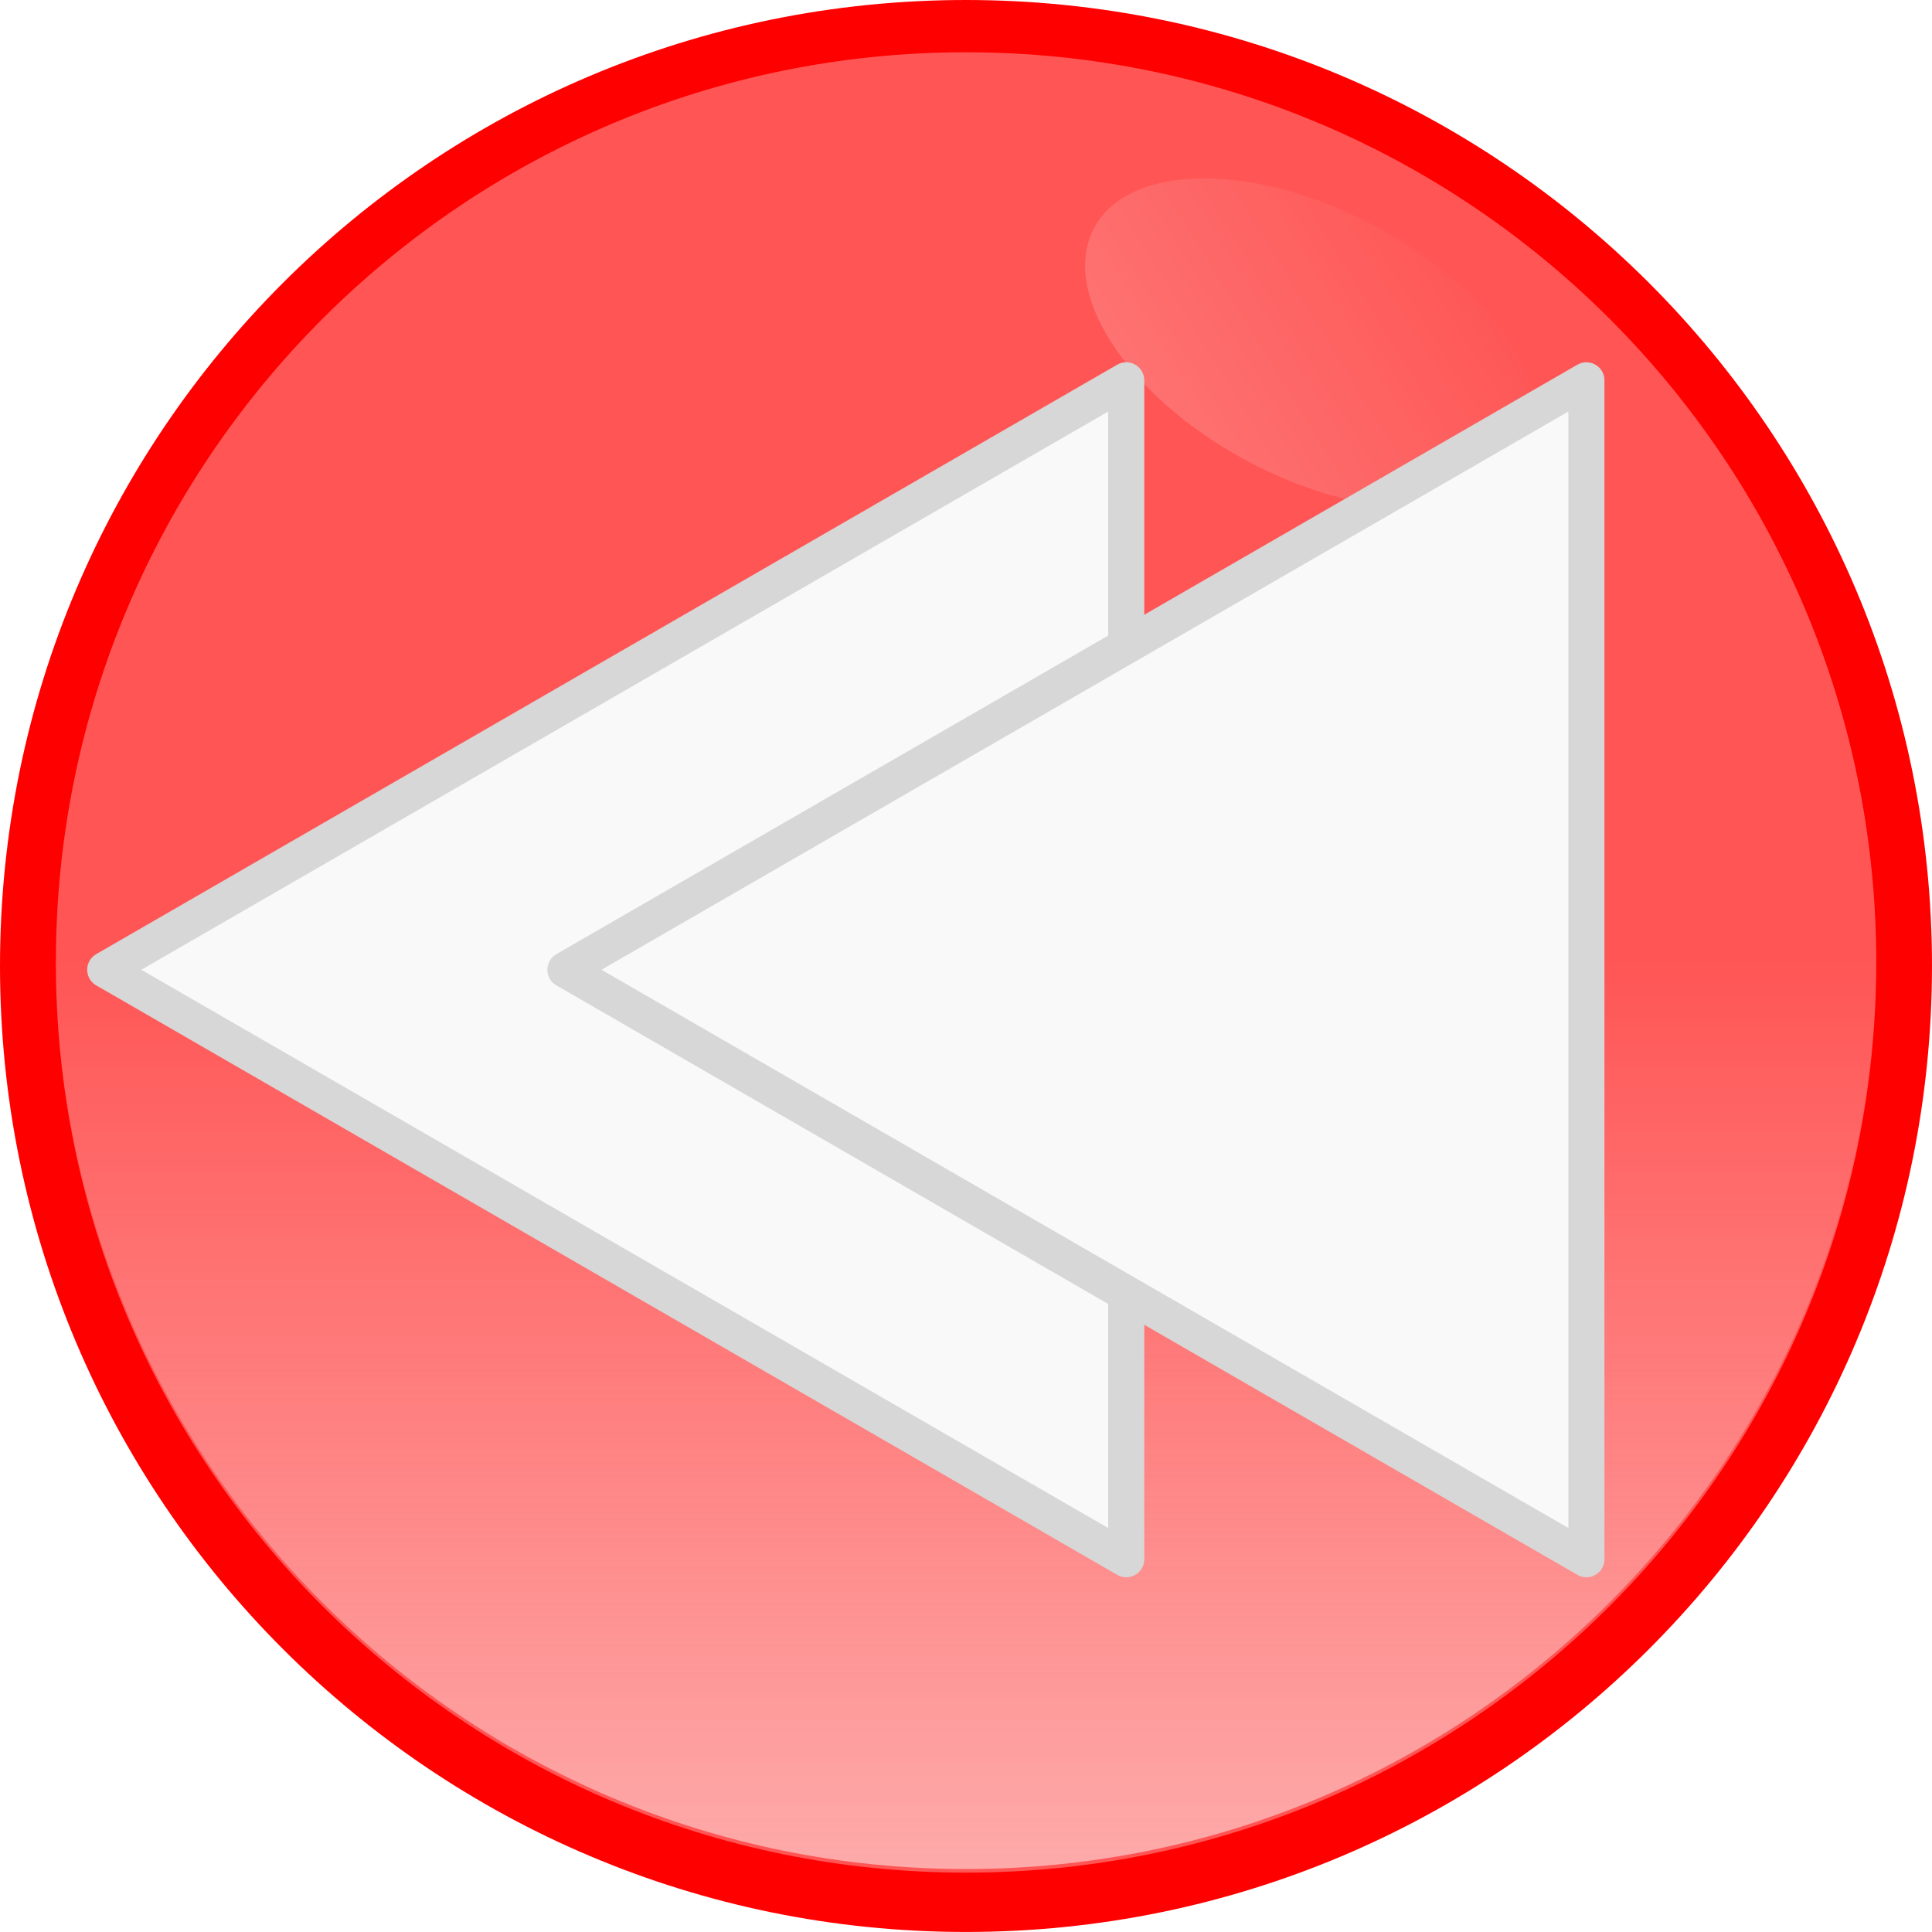 <?xml version="1.0" encoding="UTF-8" standalone="no"?>
<svg
   xmlns:dc="http://purl.org/dc/elements/1.1/"
   xmlns:cc="http://creativecommons.org/ns#"
   xmlns:rdf="http://www.w3.org/1999/02/22-rdf-syntax-ns#"
   xmlns:svg="http://www.w3.org/2000/svg"
   xmlns="http://www.w3.org/2000/svg"
   xmlns:xlink="http://www.w3.org/1999/xlink"
   xmlns:sodipodi="http://sodipodi.sourceforge.net/DTD/sodipodi-0.dtd"
   xmlns:inkscape="http://www.inkscape.org/namespaces/inkscape"
   id="svg2"
   viewBox="0 0 160.713 160.711"
   version="1.1"
   inkscape:version="0.48.2 r9819"
   width="100%"
   height="100%"
   sodipodi:docname="red-repeat.svg"
   inkscape:export-filename="/Users/thorsten/workspace/4.3.1/ahtutils/doc/src/main/resources/svg.aht-utils/icon/circle/red-repeat.png"
   inkscape:export-xdpi="6.720068"
   inkscape:export-ydpi="6.720068">
  <sodipodi:namedview
     pagecolor="#ffffff"
     bordercolor="#666666"
     borderopacity="1"
     objecttolerance="10"
     gridtolerance="10"
     guidetolerance="10"
     inkscape:pageopacity="0"
     inkscape:pageshadow="2"
     inkscape:window-width="640"
     inkscape:window-height="480"
     id="namedview3595"
     showgrid="false"
     inkscape:zoom="1.7360405"
     inkscape:cx="80.356328"
     inkscape:cy="80.355291"
     inkscape:window-x="0"
     inkscape:window-y="0"
     inkscape:window-maximized="0"
     inkscape:current-layer="svg2"
     fit-margin-top="0"
     fit-margin-left="0"
     fit-margin-right="0"
     fit-margin-bottom="0" />
  <defs
     id="defs4">
    <linearGradient
       id="linearGradient2850"
       y2="53.571"
       gradientUnits="userSpaceOnUse"
       x2="44.286"
       y1="202.56"
       x1="44.286">
      <stop
         id="stop2846"
         stop-color="#fafafa"
         offset="0" />
      <stop
         id="stop2848"
         stop-color="#fff"
         stop-opacity="0"
         offset="1" />
    </linearGradient>
    <filter
       id="filter3710"
       height="1.212"
       width="1.157"
       y="-0.106"
       x="-0.078"
       color-interpolation-filters="sRGB">
      <feGaussianBlur
         id="feGaussianBlur3712"
         stdDeviation="1.632" />
    </filter>
    <linearGradient
       id="linearGradient3720"
       y2="41.879"
       gradientUnits="userSpaceOnUse"
       x2="345.24"
       y1="118"
       x1="301.71">
      <stop
         id="stop3716"
         stop-color="#f9f9f9"
         offset="0" />
      <stop
         id="stop3722"
         stop-color="#f00"
         stop-opacity=".945"
         offset="1" />
      <stop
         id="stop3718"
         stop-color="#f9f9f9"
         stop-opacity="0"
         offset="1" />
    </linearGradient>
    <linearGradient
       id="linearGradient3720-8"
       y2="41.879"
       gradientUnits="userSpaceOnUse"
       x2="345.24"
       y1="118"
       x1="301.71">
      <stop
         id="stop3716-2"
         stop-color="#f9f9f9"
         offset="0" />
      <stop
         id="stop3722-4"
         stop-color="#f90700"
         stop-opacity=".946"
         offset="1" />
      <stop
         id="stop3718-5"
         stop-color="#f9f9f9"
         stop-opacity="0"
         offset="1" />
    </linearGradient>
    <filter
       id="filter3710-5"
       width="1.157"
       y="-0.106"
       x="-0.078"
       height="1.212"
       color-interpolation-filters="sRGB">
      <feGaussianBlur
         id="feGaussianBlur3712-1"
         stdDeviation="1.632" />
    </filter>
    <filter
       id="filter3710-57"
       width="1.157"
       y="-0.106"
       x="-0.078"
       height="1.212"
       color-interpolation-filters="sRGB">
      <feGaussianBlur
         id="feGaussianBlur3712-6"
         stdDeviation="1.632" />
    </filter>
    <filter
       id="filter3710-4"
       width="1.157"
       y="-0.106"
       x="-0.078"
       height="1.212"
       color-interpolation-filters="sRGB">
      <feGaussianBlur
         id="feGaussianBlur3712-2"
         stdDeviation="1.632" />
    </filter>
    <filter
       id="filter3710-9"
       width="1.157"
       y="-0.106"
       x="-0.078"
       height="1.212"
       color-interpolation-filters="sRGB">
      <feGaussianBlur
         id="feGaussianBlur3712-0"
         stdDeviation="1.632" />
    </filter>
    <linearGradient
       id="linearGradient3720-0-5"
       y2="41.879"
       gradientUnits="userSpaceOnUse"
       x2="345.24"
       y1="118"
       x1="301.71">
      <stop
         id="stop3716-8-8"
         stop-color="#f9f9f9"
         offset="0" />
      <stop
         id="stop3722-65-4"
         stop-color="#05ff00"
         stop-opacity=".945"
         offset="1" />
      <stop
         id="stop3718-0-0"
         stop-color="#f9f9f9"
         stop-opacity="0"
         offset="1" />
    </linearGradient>
    <filter
       id="filter3710-9-7"
       width="1.157"
       y="-0.106"
       x="-0.078"
       height="1.212"
       color-interpolation-filters="sRGB">
      <feGaussianBlur
         id="feGaussianBlur3712-0-6"
         stdDeviation="1.632" />
    </filter>
    <filter
       id="filter3710-9-7-0"
       width="1.157"
       y="-0.106"
       x="-0.078"
       height="1.212"
       color-interpolation-filters="sRGB">
      <feGaussianBlur
         id="feGaussianBlur3712-0-6-8"
         stdDeviation="1.632" />
    </filter>
    <filter
       id="filter3710-9-7-07"
       width="1.157"
       y="-0.106"
       x="-0.078"
       height="1.212"
       color-interpolation-filters="sRGB">
      <feGaussianBlur
         id="feGaussianBlur3712-0-6-3"
         stdDeviation="1.632" />
    </filter>
    <filter
       id="filter3710-9-7-6"
       width="1.157"
       y="-0.106"
       x="-0.078"
       height="1.212"
       color-interpolation-filters="sRGB">
      <feGaussianBlur
         id="feGaussianBlur3712-0-6-83"
         stdDeviation="1.632" />
    </filter>
    <filter
       id="filter3710-9-7-3"
       width="1.157"
       y="-0.106"
       x="-0.078"
       height="1.212"
       color-interpolation-filters="sRGB">
      <feGaussianBlur
         id="feGaussianBlur3712-0-6-37"
         stdDeviation="1.632" />
    </filter>
    <linearGradient
       id="linearGradient4403-43-0"
       y2="41.879"
       gradientUnits="userSpaceOnUse"
       y1="118"
       x2="345.24"
       x1="301.71">
      <stop
         id="stop3716-8-8-5-8"
         stop-color="#f9f9f9"
         offset="0" />
      <stop
         id="stop3722-65-4-5-0"
         stop-color="#05fdff"
         stop-opacity=".945"
         offset="1" />
      <stop
         id="stop3718-0-0-3-6"
         stop-color="#f9f9f9"
         stop-opacity="0"
         offset="1" />
    </linearGradient>
    <filter
       id="filter3710-9-7-3-8"
       width="1.157"
       y="-0.106"
       x="-0.078"
       height="1.212"
       color-interpolation-filters="sRGB">
      <feGaussianBlur
         id="feGaussianBlur3712-0-6-37-1"
         stdDeviation="1.632" />
    </filter>
    <linearGradient
       id="linearGradient4403-9"
       y2="41.879"
       gradientUnits="userSpaceOnUse"
       y1="118"
       x2="345.24"
       x1="301.71">
      <stop
         id="stop3716-8-8-9-9"
         stop-color="#f9f9f9"
         offset="0" />
      <stop
         id="stop3722-65-4-8-7"
         stop-color="#05fffd"
         stop-opacity=".945"
         offset="1" />
      <stop
         id="stop3718-0-0-8-2"
         stop-color="#f9f9f9"
         stop-opacity="0"
         offset="1" />
    </linearGradient>
    <filter
       id="filter3710-9-7-0-2"
       width="1.157"
       y="-0.106"
       x="-0.078"
       height="1.212"
       color-interpolation-filters="sRGB">
      <feGaussianBlur
         id="feGaussianBlur3712-0-6-8-8"
         stdDeviation="1.632" />
    </filter>
    <filter
       id="filter3710-9-7-07-8"
       width="1.157"
       y="-0.106"
       x="-0.078"
       height="1.212"
       color-interpolation-filters="sRGB">
      <feGaussianBlur
         id="feGaussianBlur3712-0-6-3-1"
         stdDeviation="1.632" />
    </filter>
    <linearGradient
       id="linearGradient3720-0-5-58"
       y2="41.879"
       gradientUnits="userSpaceOnUse"
       x2="345.24"
       y1="118"
       x1="301.71">
      <stop
         id="stop3716-8-8-1"
         stop-color="#f9f9f9"
         offset="0" />
      <stop
         id="stop3722-65-4-2"
         stop-color="#05ffff"
         stop-opacity=".945"
         offset="1" />
      <stop
         id="stop3718-0-0-4"
         stop-color="#f9f9f9"
         stop-opacity="0"
         offset="1" />
    </linearGradient>
    <filter
       id="filter3710-9-7-2"
       width="1.157"
       y="-0.106"
       x="-0.078"
       height="1.212"
       color-interpolation-filters="sRGB">
      <feGaussianBlur
         id="feGaussianBlur3712-0-6-5"
         stdDeviation="1.632" />
    </filter>
    <filter
       id="filter3710-9-7-6-6"
       width="1.157"
       y="-0.106"
       x="-0.078"
       height="1.212"
       color-interpolation-filters="sRGB">
      <feGaussianBlur
         id="feGaussianBlur3712-0-6-83-2"
         stdDeviation="1.632" />
    </filter>
    <linearGradient
       id="linearGradient4403-43-0-5"
       y2="41.879"
       gradientUnits="userSpaceOnUse"
       y1="118"
       x2="345.24"
       x1="301.71">
      <stop
         id="stop3716-8-8-5-8-8"
         stop-color="#f9f9f9"
         offset="0" />
      <stop
         id="stop3722-65-4-5-0-3"
         stop-color="#fffd02"
         stop-opacity=".945"
         offset="1" />
      <stop
         id="stop3718-0-0-3-6-9"
         stop-color="#f9f9f9"
         stop-opacity="0"
         offset="1" />
    </linearGradient>
    <filter
       id="filter3710-9-7-3-8-3"
       width="1.157"
       y="-0.106"
       x="-0.078"
       height="1.212"
       color-interpolation-filters="sRGB">
      <feGaussianBlur
         id="feGaussianBlur3712-0-6-37-1-9"
         stdDeviation="1.632" />
    </filter>
    <linearGradient
       id="linearGradient4403-9-6"
       y2="41.879"
       gradientUnits="userSpaceOnUse"
       y1="118"
       x2="345.24"
       x1="301.71">
      <stop
         id="stop3716-8-8-9-9-9"
         stop-color="#f9f9f9"
         offset="0" />
      <stop
         id="stop3722-65-4-8-7-9"
         stop-color="#ff0"
         stop-opacity=".945"
         offset="1" />
      <stop
         id="stop3718-0-0-8-2-7"
         stop-color="#f9f9f9"
         stop-opacity="0"
         offset="1" />
    </linearGradient>
    <filter
       id="filter3710-9-7-0-2-6"
       width="1.157"
       y="-0.106"
       x="-0.078"
       height="1.212"
       color-interpolation-filters="sRGB">
      <feGaussianBlur
         id="feGaussianBlur3712-0-6-8-8-9"
         stdDeviation="1.632" />
    </filter>
    <filter
       id="filter3710-9-7-07-8-5"
       width="1.157"
       y="-0.106"
       x="-0.078"
       height="1.212"
       color-interpolation-filters="sRGB">
      <feGaussianBlur
         id="feGaussianBlur3712-0-6-3-1-8"
         stdDeviation="1.632" />
    </filter>
    <linearGradient
       id="linearGradient3720-0-5-58-2"
       y2="41.879"
       gradientUnits="userSpaceOnUse"
       x2="345.24"
       y1="118"
       x1="301.71">
      <stop
         id="stop3716-8-8-1-4"
         stop-color="#f9f9f9"
         offset="0" />
      <stop
         id="stop3722-65-4-2-4"
         stop-color="#ffff02"
         stop-opacity=".945"
         offset="1" />
      <stop
         id="stop3718-0-0-4-1"
         stop-color="#f9f9f9"
         stop-opacity="0"
         offset="1" />
    </linearGradient>
    <filter
       id="filter3710-9-7-2-6"
       width="1.157"
       y="-0.106"
       x="-0.078"
       height="1.212"
       color-interpolation-filters="sRGB">
      <feGaussianBlur
         id="feGaussianBlur3712-0-6-5-1"
         stdDeviation="1.632" />
    </filter>
    <linearGradient
       id="linearGradient4403-48-2-1"
       y2="41.879"
       gradientUnits="userSpaceOnUse"
       y1="118"
       x2="345.24"
       x1="301.71">
      <stop
         id="stop3716-8-8-0-1-6"
         stop-color="#f9f9f9"
         offset="0" />
      <stop
         id="stop3722-65-4-9-9-2"
         stop-color="#fdff00"
         stop-opacity=".945"
         offset="1" />
      <stop
         id="stop3718-0-0-9-7-1"
         stop-color="#f9f9f9"
         stop-opacity="0"
         offset="1" />
    </linearGradient>
    <filter
       id="filter3710-9-7-6-6-4"
       width="1.157"
       y="-0.106"
       x="-0.078"
       height="1.212"
       color-interpolation-filters="sRGB">
      <feGaussianBlur
         id="feGaussianBlur3712-0-6-83-2-6"
         stdDeviation="1.632" />
    </filter>
    <linearGradient
       id="linearGradient4403-43-0-5-9"
       y2="41.879"
       gradientUnits="userSpaceOnUse"
       y1="118"
       x2="345.24"
       x1="301.71">
      <stop
         id="stop3716-8-8-5-8-8-0"
         stop-color="#f9f9f9"
         offset="0" />
      <stop
         id="stop3722-65-4-5-0-3-7"
         stop-color="#e1e1e1"
         stop-opacity=".945"
         offset="1" />
      <stop
         id="stop3718-0-0-3-6-9-7"
         stop-color="#f9f9f9"
         stop-opacity="0"
         offset="1" />
    </linearGradient>
    <filter
       id="filter3710-9-7-3-8-3-8"
       width="1.157"
       y="-0.106"
       x="-0.078"
       height="1.212"
       color-interpolation-filters="sRGB">
      <feGaussianBlur
         id="feGaussianBlur3712-0-6-37-1-9-7"
         stdDeviation="1.632" />
    </filter>
    <filter
       id="filter3710-9-7-0-2-6-5"
       width="1.157"
       y="-0.106"
       x="-0.078"
       height="1.212"
       color-interpolation-filters="sRGB">
      <feGaussianBlur
         id="feGaussianBlur3712-0-6-8-8-9-2"
         stdDeviation="1.632" />
    </filter>
    <filter
       id="filter3710-9-7-07-8-5-7"
       width="1.157"
       y="-0.106"
       x="-0.078"
       height="1.212"
       color-interpolation-filters="sRGB">
      <feGaussianBlur
         id="feGaussianBlur3712-0-6-3-1-8-5"
         stdDeviation="1.632" />
    </filter>
    <filter
       id="filter3710-9-7-2-6-1"
       width="1.157"
       y="-0.106"
       x="-0.078"
       height="1.212"
       color-interpolation-filters="sRGB">
      <feGaussianBlur
         id="feGaussianBlur3712-0-6-5-1-3"
         stdDeviation="1.632" />
    </filter>
    <filter
       id="filter3710-9-7-6-6-4-5"
       width="1.157"
       y="-0.106"
       x="-0.078"
       height="1.212"
       color-interpolation-filters="sRGB">
      <feGaussianBlur
         id="feGaussianBlur3712-0-6-83-2-6-3"
         stdDeviation="1.632" />
    </filter>
    <filter
       id="filter3710-577"
       width="1.157"
       y="-0.106"
       x="-0.078"
       height="1.212"
       color-interpolation-filters="sRGB">
      <feGaussianBlur
         id="feGaussianBlur3712-4"
         stdDeviation="1.632" />
    </filter>
    <linearGradient
       id="linearGradient3720-3-5"
       y2="41.879"
       gradientUnits="userSpaceOnUse"
       x2="345.24"
       y1="118"
       x1="301.71">
      <stop
         id="stop3716-9-0"
         stop-color="#f9f9f9"
         offset="0" />
      <stop
         id="stop3722-2-2"
         stop-color="#0f0"
         stop-opacity=".945"
         offset="1" />
      <stop
         id="stop3718-6-6"
         stop-color="#f9f9f9"
         stop-opacity="0"
         offset="1" />
    </linearGradient>
    <filter
       id="filter3710-577-0"
       width="1.157"
       y="-0.106"
       x="-0.078"
       height="1.212"
       color-interpolation-filters="sRGB">
      <feGaussianBlur
         id="feGaussianBlur3712-4-6"
         stdDeviation="1.632" />
    </filter>
    <filter
       id="filter3710-577-3"
       width="1.157"
       y="-0.106"
       x="-0.078"
       height="1.212"
       color-interpolation-filters="sRGB">
      <feGaussianBlur
         id="feGaussianBlur3712-4-8"
         stdDeviation="1.632" />
    </filter>
    <linearGradient
       id="linearGradient3720-3-7"
       y2="41.879"
       gradientUnits="userSpaceOnUse"
       x2="345.24"
       y1="118"
       x1="301.71">
      <stop
         id="stop3716-9-3"
         stop-color="#fff9f9"
         offset="0" />
      <stop
         id="stop3722-2-7"
         stop-color="#ffff02"
         stop-opacity=".945"
         offset="1" />
      <stop
         id="stop3718-6-1"
         stop-color="#f9f9f9"
         stop-opacity="0"
         offset="1" />
    </linearGradient>
    <filter
       id="filter3710-577-00"
       width="1.157"
       y="-0.106"
       x="-0.078"
       height="1.212"
       color-interpolation-filters="sRGB">
      <feGaussianBlur
         id="feGaussianBlur3712-4-83"
         stdDeviation="1.632" />
    </filter>
    <filter
       id="filter3710-577-1"
       width="1.157"
       y="-0.106"
       x="-0.078"
       height="1.212"
       color-interpolation-filters="sRGB">
      <feGaussianBlur
         id="feGaussianBlur3712-4-62"
         stdDeviation="1.632" />
    </filter>
    <linearGradient
       inkscape:collect="always"
       xlink:href="#linearGradient2850"
       id="linearGradient3597"
       gradientUnits="userSpaceOnUse"
       x1="44.286"
       y1="202.56"
       x2="44.286"
       y2="53.571" />
    <linearGradient
       inkscape:collect="always"
       xlink:href="#linearGradient3720"
       id="linearGradient3599"
       gradientUnits="userSpaceOnUse"
       x1="301.71"
       y1="118"
       x2="345.24"
       y2="41.879" />
    <linearGradient
       inkscape:collect="always"
       xlink:href="#linearGradient2850"
       id="linearGradient3601"
       gradientUnits="userSpaceOnUse"
       x1="44.286"
       y1="202.56"
       x2="44.286"
       y2="53.571" />
    <linearGradient
       inkscape:collect="always"
       xlink:href="#linearGradient3720-8"
       id="linearGradient3603"
       gradientUnits="userSpaceOnUse"
       x1="301.71"
       y1="118"
       x2="345.24"
       y2="41.879" />
    <linearGradient
       inkscape:collect="always"
       xlink:href="#linearGradient2850"
       id="linearGradient3605"
       gradientUnits="userSpaceOnUse"
       x1="44.286"
       y1="202.56"
       x2="44.286"
       y2="53.571" />
    <linearGradient
       inkscape:collect="always"
       xlink:href="#linearGradient2850"
       id="linearGradient3607"
       gradientUnits="userSpaceOnUse"
       x1="44.286"
       y1="202.56"
       x2="44.286"
       y2="53.571" />
    <linearGradient
       inkscape:collect="always"
       xlink:href="#linearGradient3720-8"
       id="linearGradient3609"
       gradientUnits="userSpaceOnUse"
       x1="301.71"
       y1="118"
       x2="345.24"
       y2="41.879" />
    <linearGradient
       inkscape:collect="always"
       xlink:href="#linearGradient2850"
       id="linearGradient3611"
       gradientUnits="userSpaceOnUse"
       x1="44.286"
       y1="202.56"
       x2="44.286"
       y2="53.571" />
    <linearGradient
       inkscape:collect="always"
       xlink:href="#linearGradient3720-8"
       id="linearGradient3613"
       gradientUnits="userSpaceOnUse"
       x1="301.71"
       y1="118"
       x2="345.24"
       y2="41.879" />
    <linearGradient
       inkscape:collect="always"
       xlink:href="#linearGradient3720-8"
       id="linearGradient3615"
       gradientUnits="userSpaceOnUse"
       x1="301.71"
       y1="118"
       x2="345.24"
       y2="41.879" />
    <linearGradient
       inkscape:collect="always"
       xlink:href="#linearGradient2850"
       id="linearGradient3617"
       gradientUnits="userSpaceOnUse"
       x1="44.286"
       y1="202.56"
       x2="44.286"
       y2="53.571" />
    <linearGradient
       inkscape:collect="always"
       xlink:href="#linearGradient2850"
       id="linearGradient3619"
       gradientUnits="userSpaceOnUse"
       x1="44.286"
       y1="202.56"
       x2="44.286"
       y2="53.571" />
    <linearGradient
       inkscape:collect="always"
       xlink:href="#linearGradient3720-0-5"
       id="linearGradient3621"
       gradientUnits="userSpaceOnUse"
       x1="301.71"
       y1="118"
       x2="345.24"
       y2="41.879" />
    <linearGradient
       inkscape:collect="always"
       xlink:href="#linearGradient2850"
       id="linearGradient3623"
       gradientUnits="userSpaceOnUse"
       x1="44.286"
       y1="202.56"
       x2="44.286"
       y2="53.571" />
    <linearGradient
       inkscape:collect="always"
       xlink:href="#linearGradient2850"
       id="linearGradient3625"
       gradientUnits="userSpaceOnUse"
       x1="44.286"
       y1="202.56"
       x2="44.286"
       y2="53.571" />
    <linearGradient
       inkscape:collect="always"
       xlink:href="#linearGradient2850"
       id="linearGradient3627"
       gradientUnits="userSpaceOnUse"
       x1="44.286"
       y1="202.56"
       x2="44.286"
       y2="53.571" />
    <linearGradient
       inkscape:collect="always"
       xlink:href="#linearGradient3720-0-5"
       id="linearGradient3629"
       gradientUnits="userSpaceOnUse"
       x1="301.71"
       y1="118"
       x2="345.24"
       y2="41.879" />
    <linearGradient
       inkscape:collect="always"
       xlink:href="#linearGradient3720-0-5"
       id="linearGradient3631"
       gradientUnits="userSpaceOnUse"
       x1="301.71"
       y1="118"
       x2="345.24"
       y2="41.879" />
    <linearGradient
       inkscape:collect="always"
       xlink:href="#linearGradient3720-0-5"
       id="linearGradient3633"
       gradientUnits="userSpaceOnUse"
       x1="301.71"
       y1="118"
       x2="345.24"
       y2="41.879" />
    <linearGradient
       inkscape:collect="always"
       xlink:href="#linearGradient3720-0-5"
       id="linearGradient3635"
       gradientUnits="userSpaceOnUse"
       x1="301.71"
       y1="118"
       x2="345.24"
       y2="41.879" />
    <linearGradient
       inkscape:collect="always"
       xlink:href="#linearGradient2850"
       id="linearGradient3637"
       gradientUnits="userSpaceOnUse"
       x1="44.286"
       y1="202.56"
       x2="44.286"
       y2="53.571" />
    <linearGradient
       inkscape:collect="always"
       xlink:href="#linearGradient2850"
       id="linearGradient3639"
       gradientUnits="userSpaceOnUse"
       x1="44.286"
       y1="202.56"
       x2="44.286"
       y2="53.571" />
    <linearGradient
       inkscape:collect="always"
       xlink:href="#linearGradient3720-0-5-58"
       id="linearGradient3641"
       gradientUnits="userSpaceOnUse"
       x1="301.71"
       y1="118"
       x2="345.24"
       y2="41.879" />
    <linearGradient
       inkscape:collect="always"
       xlink:href="#linearGradient2850"
       id="linearGradient3643"
       gradientUnits="userSpaceOnUse"
       x1="44.286"
       y1="202.56"
       x2="44.286"
       y2="53.571" />
    <linearGradient
       inkscape:collect="always"
       xlink:href="#linearGradient2850"
       id="linearGradient3645"
       gradientUnits="userSpaceOnUse"
       x1="44.286"
       y1="202.56"
       x2="44.286"
       y2="53.571" />
    <linearGradient
       inkscape:collect="always"
       xlink:href="#linearGradient2850"
       id="linearGradient3647"
       gradientUnits="userSpaceOnUse"
       x1="44.286"
       y1="202.56"
       x2="44.286"
       y2="53.571" />
    <linearGradient
       inkscape:collect="always"
       xlink:href="#linearGradient4403-9"
       id="linearGradient3649"
       gradientUnits="userSpaceOnUse"
       x1="301.71"
       y1="118"
       x2="345.24"
       y2="41.879" />
    <linearGradient
       inkscape:collect="always"
       xlink:href="#linearGradient3720-0-5-58"
       id="linearGradient3651"
       gradientUnits="userSpaceOnUse"
       x1="301.71"
       y1="118"
       x2="345.24"
       y2="41.879" />
    <linearGradient
       inkscape:collect="always"
       xlink:href="#linearGradient4403-9"
       id="linearGradient3653"
       gradientUnits="userSpaceOnUse"
       x1="301.71"
       y1="118"
       x2="345.24"
       y2="41.879" />
    <linearGradient
       inkscape:collect="always"
       xlink:href="#linearGradient2850"
       id="linearGradient3655"
       gradientUnits="userSpaceOnUse"
       x1="44.286"
       y1="202.56"
       x2="44.286"
       y2="53.571" />
    <linearGradient
       inkscape:collect="always"
       xlink:href="#linearGradient2850"
       id="linearGradient3657"
       gradientUnits="userSpaceOnUse"
       x1="44.286"
       y1="202.56"
       x2="44.286"
       y2="53.571" />
    <linearGradient
       inkscape:collect="always"
       xlink:href="#linearGradient2850"
       id="linearGradient3659"
       gradientUnits="userSpaceOnUse"
       x1="44.286"
       y1="202.56"
       x2="44.286"
       y2="53.571" />
    <linearGradient
       inkscape:collect="always"
       xlink:href="#linearGradient2850"
       id="linearGradient3661"
       gradientUnits="userSpaceOnUse"
       x1="44.286"
       y1="202.56"
       x2="44.286"
       y2="53.571" />
    <linearGradient
       inkscape:collect="always"
       xlink:href="#linearGradient2850"
       id="linearGradient3663"
       gradientUnits="userSpaceOnUse"
       x1="44.286"
       y1="202.56"
       x2="44.286"
       y2="53.571" />
    <linearGradient
       inkscape:collect="always"
       xlink:href="#linearGradient4403-9-6"
       id="linearGradient3665"
       gradientUnits="userSpaceOnUse"
       x1="301.71"
       y1="118"
       x2="345.24"
       y2="41.879" />
    <linearGradient
       inkscape:collect="always"
       xlink:href="#linearGradient4403-9-6"
       id="linearGradient3667"
       gradientUnits="userSpaceOnUse"
       x1="301.71"
       y1="118"
       x2="345.24"
       y2="41.879" />
    <linearGradient
       inkscape:collect="always"
       xlink:href="#linearGradient2850"
       id="linearGradient3669"
       gradientUnits="userSpaceOnUse"
       x1="44.286"
       y1="202.56"
       x2="44.286"
       y2="53.571" />
    <linearGradient
       inkscape:collect="always"
       xlink:href="#linearGradient2850"
       id="linearGradient3671"
       gradientUnits="userSpaceOnUse"
       x1="44.286"
       y1="202.56"
       x2="44.286"
       y2="53.571" />
    <linearGradient
       inkscape:collect="always"
       xlink:href="#linearGradient4403-43-0-5-9"
       id="linearGradient3673"
       gradientUnits="userSpaceOnUse"
       x1="301.71"
       y1="118"
       x2="345.24"
       y2="41.879" />
    <linearGradient
       inkscape:collect="always"
       xlink:href="#linearGradient2850"
       id="linearGradient3675"
       gradientUnits="userSpaceOnUse"
       x1="44.286"
       y1="202.56"
       x2="44.286"
       y2="53.571" />
    <linearGradient
       inkscape:collect="always"
       xlink:href="#linearGradient2850"
       id="linearGradient3677"
       gradientUnits="userSpaceOnUse"
       x1="44.286"
       y1="202.56"
       x2="44.286"
       y2="53.571" />
    <linearGradient
       inkscape:collect="always"
       xlink:href="#linearGradient2850"
       id="linearGradient3679"
       gradientUnits="userSpaceOnUse"
       x1="44.286"
       y1="202.56"
       x2="44.286"
       y2="53.571" />
    <linearGradient
       inkscape:collect="always"
       xlink:href="#linearGradient4403-43-0-5-9"
       id="linearGradient3681"
       gradientUnits="userSpaceOnUse"
       x1="301.71"
       y1="118"
       x2="345.24"
       y2="41.879" />
    <linearGradient
       inkscape:collect="always"
       xlink:href="#linearGradient4403-43-0-5-9"
       id="linearGradient3683"
       gradientUnits="userSpaceOnUse"
       x1="301.71"
       y1="118"
       x2="345.24"
       y2="41.879" />
    <linearGradient
       inkscape:collect="always"
       xlink:href="#linearGradient4403-43-0-5-9"
       id="linearGradient3685"
       gradientUnits="userSpaceOnUse"
       x1="301.71"
       y1="118"
       x2="345.24"
       y2="41.879" />
    <linearGradient
       inkscape:collect="always"
       xlink:href="#linearGradient4403-43-0-5-9"
       id="linearGradient3687"
       gradientUnits="userSpaceOnUse"
       x1="301.71"
       y1="118"
       x2="345.24"
       y2="41.879" />
    <linearGradient
       inkscape:collect="always"
       xlink:href="#linearGradient2850"
       id="linearGradient3689"
       gradientUnits="userSpaceOnUse"
       x1="44.286"
       y1="202.56"
       x2="44.286"
       y2="53.571" />
    <linearGradient
       inkscape:collect="always"
       xlink:href="#linearGradient3720"
       id="linearGradient3691"
       gradientUnits="userSpaceOnUse"
       x1="301.71"
       y1="118"
       x2="345.24"
       y2="41.879" />
    <linearGradient
       inkscape:collect="always"
       xlink:href="#linearGradient2850"
       id="linearGradient3693"
       gradientUnits="userSpaceOnUse"
       x1="44.286"
       y1="202.56"
       x2="44.286"
       y2="53.571" />
    <linearGradient
       inkscape:collect="always"
       xlink:href="#linearGradient2850"
       id="linearGradient3695"
       gradientUnits="userSpaceOnUse"
       x1="44.286"
       y1="202.56"
       x2="44.286"
       y2="53.571" />
    <linearGradient
       inkscape:collect="always"
       xlink:href="#linearGradient3720-0-5-58"
       id="linearGradient3697"
       gradientUnits="userSpaceOnUse"
       x1="301.71"
       y1="118"
       x2="345.24"
       y2="41.879" />
    <linearGradient
       inkscape:collect="always"
       xlink:href="#linearGradient2850"
       id="linearGradient3699"
       gradientUnits="userSpaceOnUse"
       x1="44.286"
       y1="202.56"
       x2="44.286"
       y2="53.571" />
    <linearGradient
       inkscape:collect="always"
       xlink:href="#linearGradient2850"
       id="linearGradient3701"
       gradientUnits="userSpaceOnUse"
       x1="44.286"
       y1="202.56"
       x2="44.286"
       y2="53.571" />
    <linearGradient
       inkscape:collect="always"
       xlink:href="#linearGradient4403-43-0-5-9"
       id="linearGradient3703"
       gradientUnits="userSpaceOnUse"
       x1="301.71"
       y1="118"
       x2="345.24"
       y2="41.879" />
    <linearGradient
       inkscape:collect="always"
       xlink:href="#linearGradient2850"
       id="linearGradient3708"
       gradientUnits="userSpaceOnUse"
       x1="44.286"
       y1="202.56"
       x2="44.286"
       y2="53.571"
       gradientTransform="translate(1113.611,866.695)" />
    <linearGradient
       inkscape:collect="always"
       xlink:href="#linearGradient2850"
       id="linearGradient3715"
       gradientUnits="userSpaceOnUse"
       x1="44.286"
       y1="202.56"
       x2="44.286"
       y2="53.571"
       gradientTransform="translate(1113.361,677.315)" />
    <linearGradient
       inkscape:collect="always"
       xlink:href="#linearGradient2850"
       id="linearGradient3722"
       gradientUnits="userSpaceOnUse"
       x1="44.286"
       y1="202.56"
       x2="44.286"
       y2="53.571"
       gradientTransform="translate(1113.181,489.705)" />
    <linearGradient
       inkscape:collect="always"
       xlink:href="#linearGradient2850"
       id="linearGradient3729"
       gradientUnits="userSpaceOnUse"
       x1="44.286"
       y1="202.56"
       x2="44.286"
       y2="53.571"
       gradientTransform="translate(1113.361,299.765)" />
    <linearGradient
       inkscape:collect="always"
       xlink:href="#linearGradient2850"
       id="linearGradient3736"
       gradientUnits="userSpaceOnUse"
       x1="44.286"
       y1="202.56"
       x2="44.286"
       y2="53.571"
       gradientTransform="translate(1113.361,87.105)" />
    <linearGradient
       inkscape:collect="always"
       xlink:href="#linearGradient2850"
       id="linearGradient3751"
       gradientUnits="userSpaceOnUse"
       x1="44.286"
       y1="202.56"
       x2="44.286"
       y2="53.571"
       gradientTransform="translate(923.181,870.695)" />
    <linearGradient
       inkscape:collect="always"
       xlink:href="#linearGradient2850"
       id="linearGradient3756"
       gradientUnits="userSpaceOnUse"
       x1="44.286"
       y1="202.56"
       x2="44.286"
       y2="53.571"
       gradientTransform="translate(734.311,872.595)" />
    <linearGradient
       inkscape:collect="always"
       xlink:href="#linearGradient2850"
       id="linearGradient3761"
       gradientUnits="userSpaceOnUse"
       x1="44.286"
       y1="202.56"
       x2="44.286"
       y2="53.571"
       gradientTransform="translate(544.251,872.695)" />
    <linearGradient
       inkscape:collect="always"
       xlink:href="#linearGradient2850"
       id="linearGradient3768"
       gradientUnits="userSpaceOnUse"
       x1="44.286"
       y1="202.56"
       x2="44.286"
       y2="53.571"
       gradientTransform="translate(354.171,872.795)" />
    <linearGradient
       inkscape:collect="always"
       xlink:href="#linearGradient2850"
       id="linearGradient3774"
       gradientUnits="userSpaceOnUse"
       x1="44.286"
       y1="202.56"
       x2="44.286"
       y2="53.571"
       gradientTransform="translate(172.866,873.695)" />
    <linearGradient
       inkscape:collect="always"
       xlink:href="#linearGradient2850"
       id="linearGradient3789"
       gradientUnits="userSpaceOnUse"
       x1="44.286"
       y1="202.56"
       x2="44.286"
       y2="53.571"
       gradientTransform="translate(924.501,679.115)" />
    <linearGradient
       inkscape:collect="always"
       xlink:href="#linearGradient2850"
       id="linearGradient3794"
       gradientUnits="userSpaceOnUse"
       x1="44.286"
       y1="202.56"
       x2="44.286"
       y2="53.571"
       gradientTransform="translate(735.611,681.645)" />
    <linearGradient
       inkscape:collect="always"
       xlink:href="#linearGradient2850"
       id="linearGradient3799"
       gradientUnits="userSpaceOnUse"
       x1="44.286"
       y1="202.56"
       x2="44.286"
       y2="53.571"
       gradientTransform="translate(545.611,681.165)" />
    <linearGradient
       inkscape:collect="always"
       xlink:href="#linearGradient2850"
       id="linearGradient3806"
       gradientUnits="userSpaceOnUse"
       x1="44.286"
       y1="202.56"
       x2="44.286"
       y2="53.571"
       gradientTransform="translate(355.621,681.495)" />
    <linearGradient
       inkscape:collect="always"
       xlink:href="#linearGradient2850"
       id="linearGradient3812"
       gradientUnits="userSpaceOnUse"
       x1="44.286"
       y1="202.56"
       x2="44.286"
       y2="53.571"
       gradientTransform="translate(174.146,681.955)" />
    <linearGradient
       inkscape:collect="always"
       xlink:href="#linearGradient2850"
       id="linearGradient3827"
       gradientUnits="userSpaceOnUse"
       x1="44.286"
       y1="202.56"
       x2="44.286"
       y2="53.571"
       gradientTransform="translate(924.761,488.775)" />
    <linearGradient
       inkscape:collect="always"
       xlink:href="#linearGradient2850"
       id="linearGradient3832"
       gradientUnits="userSpaceOnUse"
       x1="44.286"
       y1="202.56"
       x2="44.286"
       y2="53.571"
       gradientTransform="translate(735.431,492.535)" />
    <linearGradient
       inkscape:collect="always"
       xlink:href="#linearGradient2850"
       id="linearGradient3837"
       gradientUnits="userSpaceOnUse"
       x1="44.286"
       y1="202.56"
       x2="44.286"
       y2="53.571"
       gradientTransform="translate(545.611,492.775)" />
    <linearGradient
       inkscape:collect="always"
       xlink:href="#linearGradient2850"
       id="linearGradient3844"
       gradientUnits="userSpaceOnUse"
       x1="44.286"
       y1="202.56"
       x2="44.286"
       y2="53.571"
       gradientTransform="translate(355.621,492.745)" />
    <linearGradient
       inkscape:collect="always"
       xlink:href="#linearGradient2850"
       id="linearGradient3850"
       gradientUnits="userSpaceOnUse"
       x1="44.286"
       y1="202.56"
       x2="44.286"
       y2="53.571"
       gradientTransform="translate(173.968,493.375)" />
    <linearGradient
       inkscape:collect="always"
       xlink:href="#linearGradient2850"
       id="linearGradient3865"
       gradientUnits="userSpaceOnUse"
       x1="44.286"
       y1="202.56"
       x2="44.286"
       y2="53.571"
       gradientTransform="translate(924.401,299.345)" />
    <linearGradient
       inkscape:collect="always"
       xlink:href="#linearGradient2850"
       id="linearGradient3870"
       gradientUnits="userSpaceOnUse"
       x1="44.286"
       y1="202.56"
       x2="44.286"
       y2="53.571"
       gradientTransform="translate(735.791,301.465)" />
    <linearGradient
       inkscape:collect="always"
       xlink:href="#linearGradient2850"
       id="linearGradient3875"
       gradientUnits="userSpaceOnUse"
       x1="44.286"
       y1="202.56"
       x2="44.286"
       y2="53.571"
       gradientTransform="translate(545.791,301.165)" />
    <linearGradient
       inkscape:collect="always"
       xlink:href="#linearGradient2850"
       id="linearGradient3882"
       gradientUnits="userSpaceOnUse"
       x1="44.286"
       y1="202.56"
       x2="44.286"
       y2="53.571"
       gradientTransform="translate(355.801,301.495)" />
    <linearGradient
       inkscape:collect="always"
       xlink:href="#linearGradient2850"
       id="linearGradient3888"
       gradientUnits="userSpaceOnUse"
       x1="44.286"
       y1="202.56"
       x2="44.286"
       y2="53.571"
       gradientTransform="translate(174.146,301.955)" />
    <linearGradient
       inkscape:collect="always"
       xlink:href="#linearGradient2850"
       id="linearGradient3901"
       gradientUnits="userSpaceOnUse"
       x1="44.286"
       y1="202.56"
       x2="44.286"
       y2="53.571"
       gradientTransform="translate(36.065,26.19)" />
    <linearGradient
       inkscape:collect="always"
       xlink:href="#linearGradient2850"
       id="linearGradient3907"
       gradientUnits="userSpaceOnUse"
       x1="44.286"
       y1="202.56"
       x2="44.286"
       y2="53.571"
       gradientTransform="translate(736.261,88.185)" />
    <linearGradient
       inkscape:collect="always"
       xlink:href="#linearGradient2850"
       id="linearGradient3912"
       gradientUnits="userSpaceOnUse"
       x1="44.286"
       y1="202.56"
       x2="44.286"
       y2="53.571"
       gradientTransform="translate(546.091,88.365)" />
    <linearGradient
       inkscape:collect="always"
       xlink:href="#linearGradient2850"
       id="linearGradient3919"
       gradientUnits="userSpaceOnUse"
       x1="44.286"
       y1="202.56"
       x2="44.286"
       y2="53.571"
       gradientTransform="translate(356.441,88.185)" />
    <linearGradient
       inkscape:collect="always"
       xlink:href="#linearGradient2850"
       id="linearGradient3926"
       gradientUnits="userSpaceOnUse"
       x1="44.286"
       y1="202.56"
       x2="44.286"
       y2="53.571"
       gradientTransform="translate(174.462,89.415)" />
  </defs>
  <path
     style="fill:#ff0000;fill-rule:evenodd"
     inkscape:connector-curvature="0"
     d="m 160.711,80.355 c 0,44.379 -35.976,80.355 -80.355,80.355 C 35.976,160.711 0,124.735 0,80.355 0,35.976 35.976,-2.8346419e-5 80.355,-2.8346419e-5 c 44.381,0 80.357,35.977 80.357,80.355 z"
     id="path2816-1-4-8" />
  <path
     style="fill:#ff5555;fill-rule:evenodd"
     inkscape:connector-curvature="0"
     d="m 156.075,80.061 c 0,41.816 -33.898,75.714 -75.714,75.714 -41.816,0 -75.714,-33.898 -75.714,-75.714 0,-41.816 33.898,-75.714 75.714,-75.714 41.818,0 75.716,33.899 75.716,75.714 z"
     id="path2816-9" />
  <path
     inkscape:connector-curvature="0"
     style="fill:url(#linearGradient3901);fill-rule:evenodd"
     d="m 156.065,79.761 c 0,41.816 -33.898,75.714 -75.714,75.714 -41.816,0 -75.714,-33.898 -75.714,-75.714 0,-41.816 33.898,-75.714 75.714,-75.714 41.818,0 75.716,33.899 75.716,75.714 z"
     id="path2816-1-3" />
  <path
     inkscape:connector-curvature="0"
     style="opacity:0.5;fill:url(#linearGradient3613);fill-rule:evenodd;filter:url(#filter3710-9)"
     transform="matrix(0.661,0.36,-0.37,0.643,-68.455,-139.29)"
     d="m 342.86,84.286 c 0,8.284 -12.152,15 -27.143,15 -14.991,0 -27.143,-6.716 -27.143,-15 0,-8.284 12.152,-15 27.143,-15 14.991,0 27.143,6.716 27.143,15 z"
     id="path2852-44" />
  <path
     style="fill:#f9f9f9;fill-rule:evenodd;stroke:#d7d7d7;stroke-width:3;stroke-linecap:round;stroke-linejoin:round"
     inkscape:connector-curvature="0"
     d="M 8.753,80.668 93.686,129.704 V 31.636 L 8.753,80.67 z"
     id="path2820-4-9-6" />
  <path
     style="fill:#f9f9f9;fill-rule:evenodd;stroke:#d7d7d7;stroke-width:3;stroke-linecap:round;stroke-linejoin:round"
     inkscape:connector-curvature="0"
     d="m 47.033,80.668 84.932,49.036 V 31.636 L 47.033,80.67 z"
     id="path2820-4-3" />
</svg>
